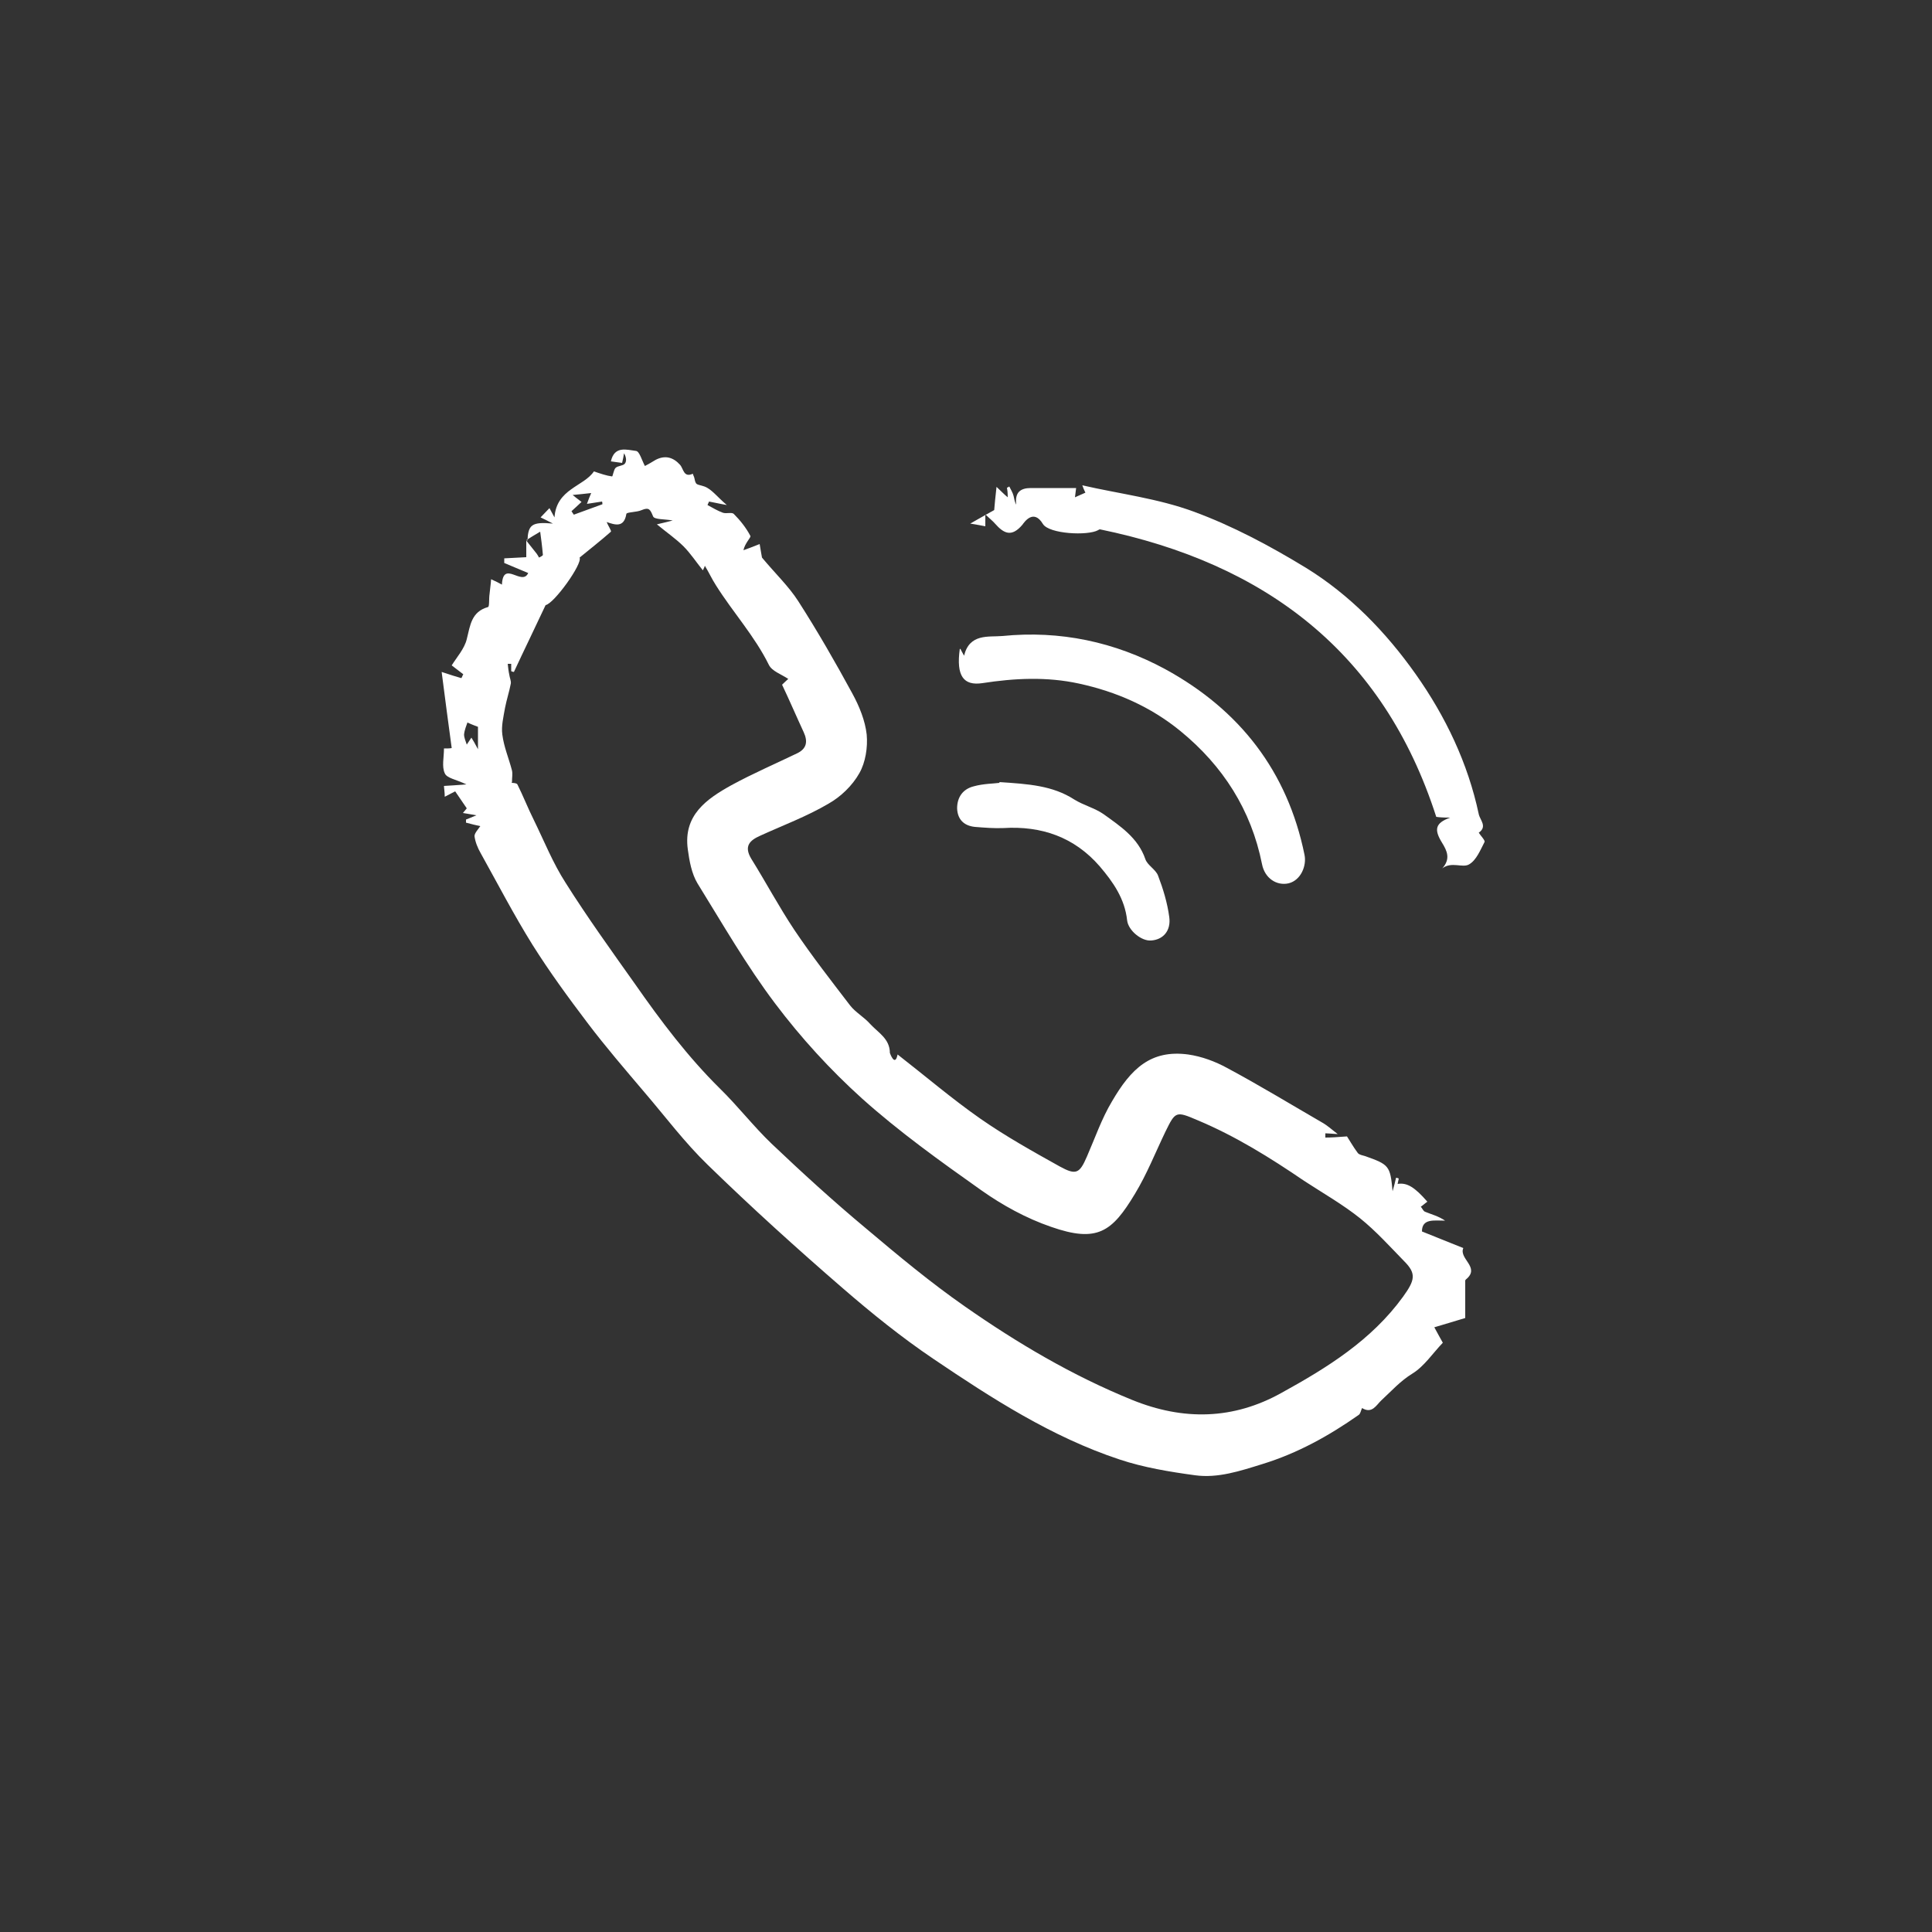 <?xml version="1.0" encoding="UTF-8"?>
<svg xmlns="http://www.w3.org/2000/svg" version="1.1" viewBox="0 0 500 500">
  <rect x="0" y="0" width="500" height="500" fill="#333333" stroke="none"/>
  <defs>
    <style>
      .cls-1 {
        display: none;
        fill: #b3b3b3;
      }

      .cls-2 {
        fill: #fff;
      }
    </style>
  </defs>
  <!-- Generator: Adobe Illustrator 28.7.1, SVG Export Plug-In . SVG Version: 1.2.0 Build 142)  -->
  <g>
    <g id="_Слой_2" data-name="Слой_2">
      <rect class="cls-1" x="-19" y="-7" width="612" height="563"/>
      <g>
        <path class="cls-2" d="M136.5,139.9c.2-4.1,1.1-4.9,6.6-4.4-1.5-.8-2.2-1.1-3.2-1.6.8-.8,1.5-1.6,2.3-2.4.4.7.7,1.3,1.3,2.4.5-7.4,7.6-8,10.2-11.9,1.8.6,3.2,1.1,4.7,1.3.2,0,.4-1.7.9-2.2.6-.6,1.9-.5,2.4-1.1.5-.6.4-1.7-.2-2.7-.1.8-.3,1.6-.5,2.5-1-.1-2-.3-2.9-.4.9-4.1,4.1-3,6.5-2.7.9.1,1.5,2.4,2.3,3.9.8-.4,1.8-1,2.8-1.6,2.5-1.3,4.6-.6,6.3,1.3.9,1,.9,3.4,3.3,2.3.1.4.3.7.4,1.1.4,2,.5,1.5,2.6,2.2,1.9.7,3.3,2.7,5.8,4.8-2.3-.4-3.4-.7-4.6-.9-.1.3-.3.6-.4.9,1.3.7,2.6,1.5,4,2,.9.3,2.3-.2,2.8.3,1.7,1.7,3.2,3.6,4.3,5.7.2.4-1.4,1.8-1.8,3.7,1.1-.4,2.2-.8,4.2-1.6.2,1.3.5,2.9.6,3.5,3.4,4.1,6.9,7.4,9.4,11.3,5,7.8,9.6,15.8,14,23.9,1.8,3.3,3.3,7,3.7,10.6.3,3.3-.3,7.2-1.9,10-1.8,3.2-4.8,6.1-8,7.9-5.6,3.3-11.8,5.6-17.7,8.3-2.7,1.2-4.2,2.7-2.3,5.9,3.8,6.1,7.2,12.5,11.2,18.5,4.5,6.7,9.5,13.1,14.4,19.5,1.4,1.8,3.6,3,5.2,4.8,2,2.2,5.1,3.8,5.1,7.5,0,0,1.3,3.8,2,.4,7.2,5.6,14.1,11.5,21.4,16.6,6.6,4.6,13.6,8.5,20.6,12.4,4.2,2.3,5.1,1.8,7-2.6,2.1-4.8,3.8-9.8,6.5-14.3,4.9-8.4,10-13.4,19.7-12.1,3.5.5,7,1.8,10.1,3.5,8.4,4.5,16.6,9.5,24.9,14.3,1,.6,1.9,1.4,3.7,2.8-1.9-.1-2.5-.2-3.2-.2v1.1c1.5,0,3-.1,5.6-.3.6.9,1.6,2.7,2.8,4.3.4.5,1.3.6,1.9.8,6.2,2.2,6.5,2.5,7.1,9.1.4-1.5.7-2.5.9-3.5.2,0,.5.1.7.2-.1.5-.2.9-.3,1.4,2.4-.4,4.4.8,7.7,4.6-.6.4-1.1.9-1.7,1.3.4.4.6,1.1,1.1,1.3,1.7.7,3.4,1.1,5.2,2.3-2.9,0-6-.6-6,2.8,3.7,1.5,7.2,2.9,10.7,4.3-1.2,2.8,4.5,5,.7,8.1,0,0-.2.2-.2.3,0,3.6,0,7.1,0,9.7-3.2,1-5.4,1.6-8,2.4,1,1.8,1.5,2.8,2.2,4-2.6,2.7-4.8,6.1-7.9,8-3.1,1.9-5.4,4.5-8,6.9-1.3,1.2-2.4,3.6-5,2-.3.6-.4,1.5-.9,1.8-7.7,5.4-15.8,9.9-24.9,12.7-5.8,1.8-11.5,3.7-17.4,2.9-6.6-.9-13.3-2-19.6-4.1-17.5-5.8-33-15.8-48.1-26-8.3-5.6-16.1-11.9-23.6-18.4-11.9-10.3-23.5-20.8-34.8-31.8-6-5.8-11-12.5-16.4-18.8-5-5.9-10-11.7-14.7-17.9-5-6.6-9.9-13.3-14.3-20.3-4.8-7.7-9-15.8-13.4-23.7-.8-1.4-1.4-2.9-1.6-4.4,0-.8.9-1.7,1.5-2.6-.9-.2-2.3-.5-3.7-.9,0-.3,0-.6,0-.8.7-.3,1.3-.5,2.7-1.1-1.6-.3-2.4-.4-3.5-.6.6-.7,1-1.2,1-1.2-1-1.5-1.9-2.8-3-4.4-.6.3-1.5.8-2.7,1.4,0-1.2-.2-2.3-.2-2.8,1.7-.1,3.3-.2,5.8-.4-2.7-1.3-5.1-1.6-5.6-2.9-.8-1.7-.2-4.1-.2-6.4.8,0,1.5,0,2-.1-.9-6.5-1.7-12.8-2.6-19.7,2.4.8,3.7,1.2,5.1,1.6.2-.3.3-.7.5-1-.9-.7-1.8-1.4-3-2.3,1.3-2.1,3.3-4.3,3.9-6.8.9-3.6,1.2-7.1,5.5-8.3.4-.1.2-2.2.4-3.4.1-1.2.3-2.3.4-3.8,1.3.6,2.1,1,2.8,1.4.3-6.5,5.2.5,6.8-3-2.1-.9-4.1-1.7-6.2-2.6v-1.2c1.7-.1,3.5-.2,5.7-.3,0-1.2,0-2.8,0-4.3.9,1.1,1.8,2.3,2.7,3.4.2.3.4.6.6,1,.4-.2,1-.5,1-.7-.2-2.3-.5-4.5-.7-6-1.4.8-2.5,1.5-3.6,2.2ZM132.4,202.6c0,0,1.3,0,1.5.4,1.5,3,2.7,6.1,4.2,9.1,2.7,5.5,5,11.3,8.3,16.4,5.6,8.9,11.8,17.5,17.9,26.1,6.7,9.6,13.7,18.9,22,27.1,4.7,4.6,8.7,9.8,13.4,14.3,7.9,7.5,16,14.9,24.4,21.9,8.3,7,16.7,14,25.6,20.2,13.6,9.5,27.8,17.9,43.3,24.2,13.3,5.4,26.2,5.1,38.6-1.8,11.8-6.5,23.3-13.6,31.5-24.9,3.1-4.3,3.5-6,.3-9.2-3.7-3.8-7.3-7.8-11.4-11.1-4.5-3.6-9.6-6.5-14.5-9.7-8.8-6-17.8-11.6-27.6-15.7-5.6-2.4-5.7-2.3-8.3,3-2.6,5.4-4.8,11-7.9,16.1-5.9,9.8-9.7,12.7-21.7,8.5-6.4-2.2-12.6-5.6-18.1-9.5-10.6-7.5-21.2-15.1-30.8-23.7-8.2-7.4-15.8-15.7-22.5-24.6-7.4-9.8-13.6-20.6-20.1-31.1-1.5-2.5-2.1-5.8-2.5-8.8-1.2-8.8,4.8-13,11.3-16.6,5.5-3,11.3-5.5,16.9-8.2,2.6-1.2,2.9-3.1,1.8-5.5-1.9-4.1-3.7-8.3-5.6-12.3.7-.7,1.5-1.4,1.6-1.5-1.8-1.2-4.2-2-5-3.6-3.7-7.5-9.3-13.6-13.7-20.6-1.1-1.7-1.9-3.5-2.9-5.1,0,.2-.2.6-.5,1.2-1.7-2.1-3.2-4.4-5-6.2-1.9-1.9-4.1-3.4-6.9-5.7,2.2-.5,2.9-.7,4.1-1-2.2-.4-4.8-.2-5.1-1.1-.7-1.7-1-2.4-2.9-1.6-1.3.6-3.9.5-4,1-.6,3.7-3,2.8-5.1,2.1.4,1,1.3,2.3,1.1,2.5-2.6,2.3-5.3,4.4-8.1,6.7.8,1.6-6.6,11.9-8.8,12.3-2.9,6.2-5.6,11.7-8.2,17.3-.2,0-.5-.1-.7-.2v-1.9c-.3,0-.6,0-.9,0,.1.9.2,1.9.4,2.8.1.8.5,1.6.4,2.3-.4,2.1-1.1,4.2-1.5,6.3-.4,2.3-1,4.7-.7,6.9.4,3.2,1.7,6.2,2.5,9.3.2.9,0,1.8,0,3ZM151.9,130.4c.4-1.1.7-1.9,1.1-2.8-1.5.2-3,.3-4.8.5,1.2,1,2.1,1.6,2.3,1.8-1.1,1-1.8,1.7-2.6,2.4.2.3.4.6.6.9,2.5-.9,4.9-1.8,7.4-2.7,0-.2,0-.5-.1-.7-1.3.2-2.6.4-3.9.6ZM121,186.9c-.3.9-.8,2-.9,3.2,0,.8.4,1.7.7,2.6.5-.7.9-1.4,1.2-1.8.4.6.9,1.5,1.7,3v-5.8c-.5-.2-1.4-.5-2.7-1.1Z"/>
        <path class="cls-2" d="M373.2,224.8c2.3-2.5,1.3-4.6,0-6.7-2.1-3.4-1.8-5.1,2.1-6.5-1.9,0-3-.1-3.6-.2-13.7-42.6-44.3-65.6-87-74.4-.2,0-.4.1-.5.2-2.7,1.5-12.7,1-14.3-1.6-2.4-4-4.8-.5-5.3.2-2.8,3.3-4.8,2.3-7.1-.3-.6-.7-1.4-1.3-2.5-2.4v3.1c-1.1-.2-2-.4-3.9-.7,2.4-1.4,4.3-2.4,6.2-3.5.1-1.4.3-3.3.6-6,1.3,1.2,1.8,1.8,2.9,2.7,0-1.3-.1-1.9-.2-2.5.2,0,.4-.2.6-.3.4.8.9,1.6,1.1,2.4.2.7.2,1.4.7,2.3-.4-3.2,1.1-4.3,3.8-4.3,3.9,0,7.8,0,11.7,0-.1.8-.2,1.6-.3,2.4.9-.4,1.8-.8,2.7-1.2-.3-.6-.6-1.3-.8-1.9,9.6,2.2,19.6,3.4,28.8,6.8,10.1,3.7,19.8,8.9,29,14.5,11.4,7,20.8,16.7,28.5,27.6,7.7,10.9,13.5,23,16.3,36.2.3,1.5,2.3,3.2,0,4.8.5.8,1.7,2,1.5,2.4-1.1,2.1-2.1,4.7-4,5.8-1.7,1-4.5-.8-6.9,1Z"/>
        <path class="cls-2" d="M248.6,168c.2.5.5.9.9,1.7,1.4-5.8,6.3-4.8,9.9-5.1,14.9-1.5,29.1,1.5,42.2,8.6,19.2,10.5,31.6,26.4,36,48,.6,2.8-.9,6.6-4.1,7.4-3.1.7-6.2-1.3-6.9-5-2.8-14-10.1-25.4-21.1-34.4-7.7-6.3-16.6-10.2-26.3-12.3-8.3-1.8-16.6-1.4-25-.1-4.8.7-6.8-1.8-5.8-8.9Z"/>
        <path class="cls-2" d="M258.6,202.4c7.6.5,13.8.9,19.4,4.5,2.4,1.5,5.3,2.2,7.6,3.8,4.3,3.1,8.9,6.1,10.8,11.6.5,1.6,2.7,2.7,3.3,4.3,1.3,3.4,2.4,7,2.9,10.7.5,3.6-1.6,5.9-4.7,6.1-2.5.2-5.9-2.6-6.2-5.2-.6-5.6-3.6-9.9-7.1-14-6.6-7.6-15.1-10.5-24.9-9.9-2.4.1-4.9-.1-7.4-.3-2.9-.3-4.5-2-4.6-4.8,0-2.9,1.5-5,4.3-5.7,2.5-.7,5.2-.7,6.7-.9Z"/>
      </g>
    </g>
  </g>
</svg>